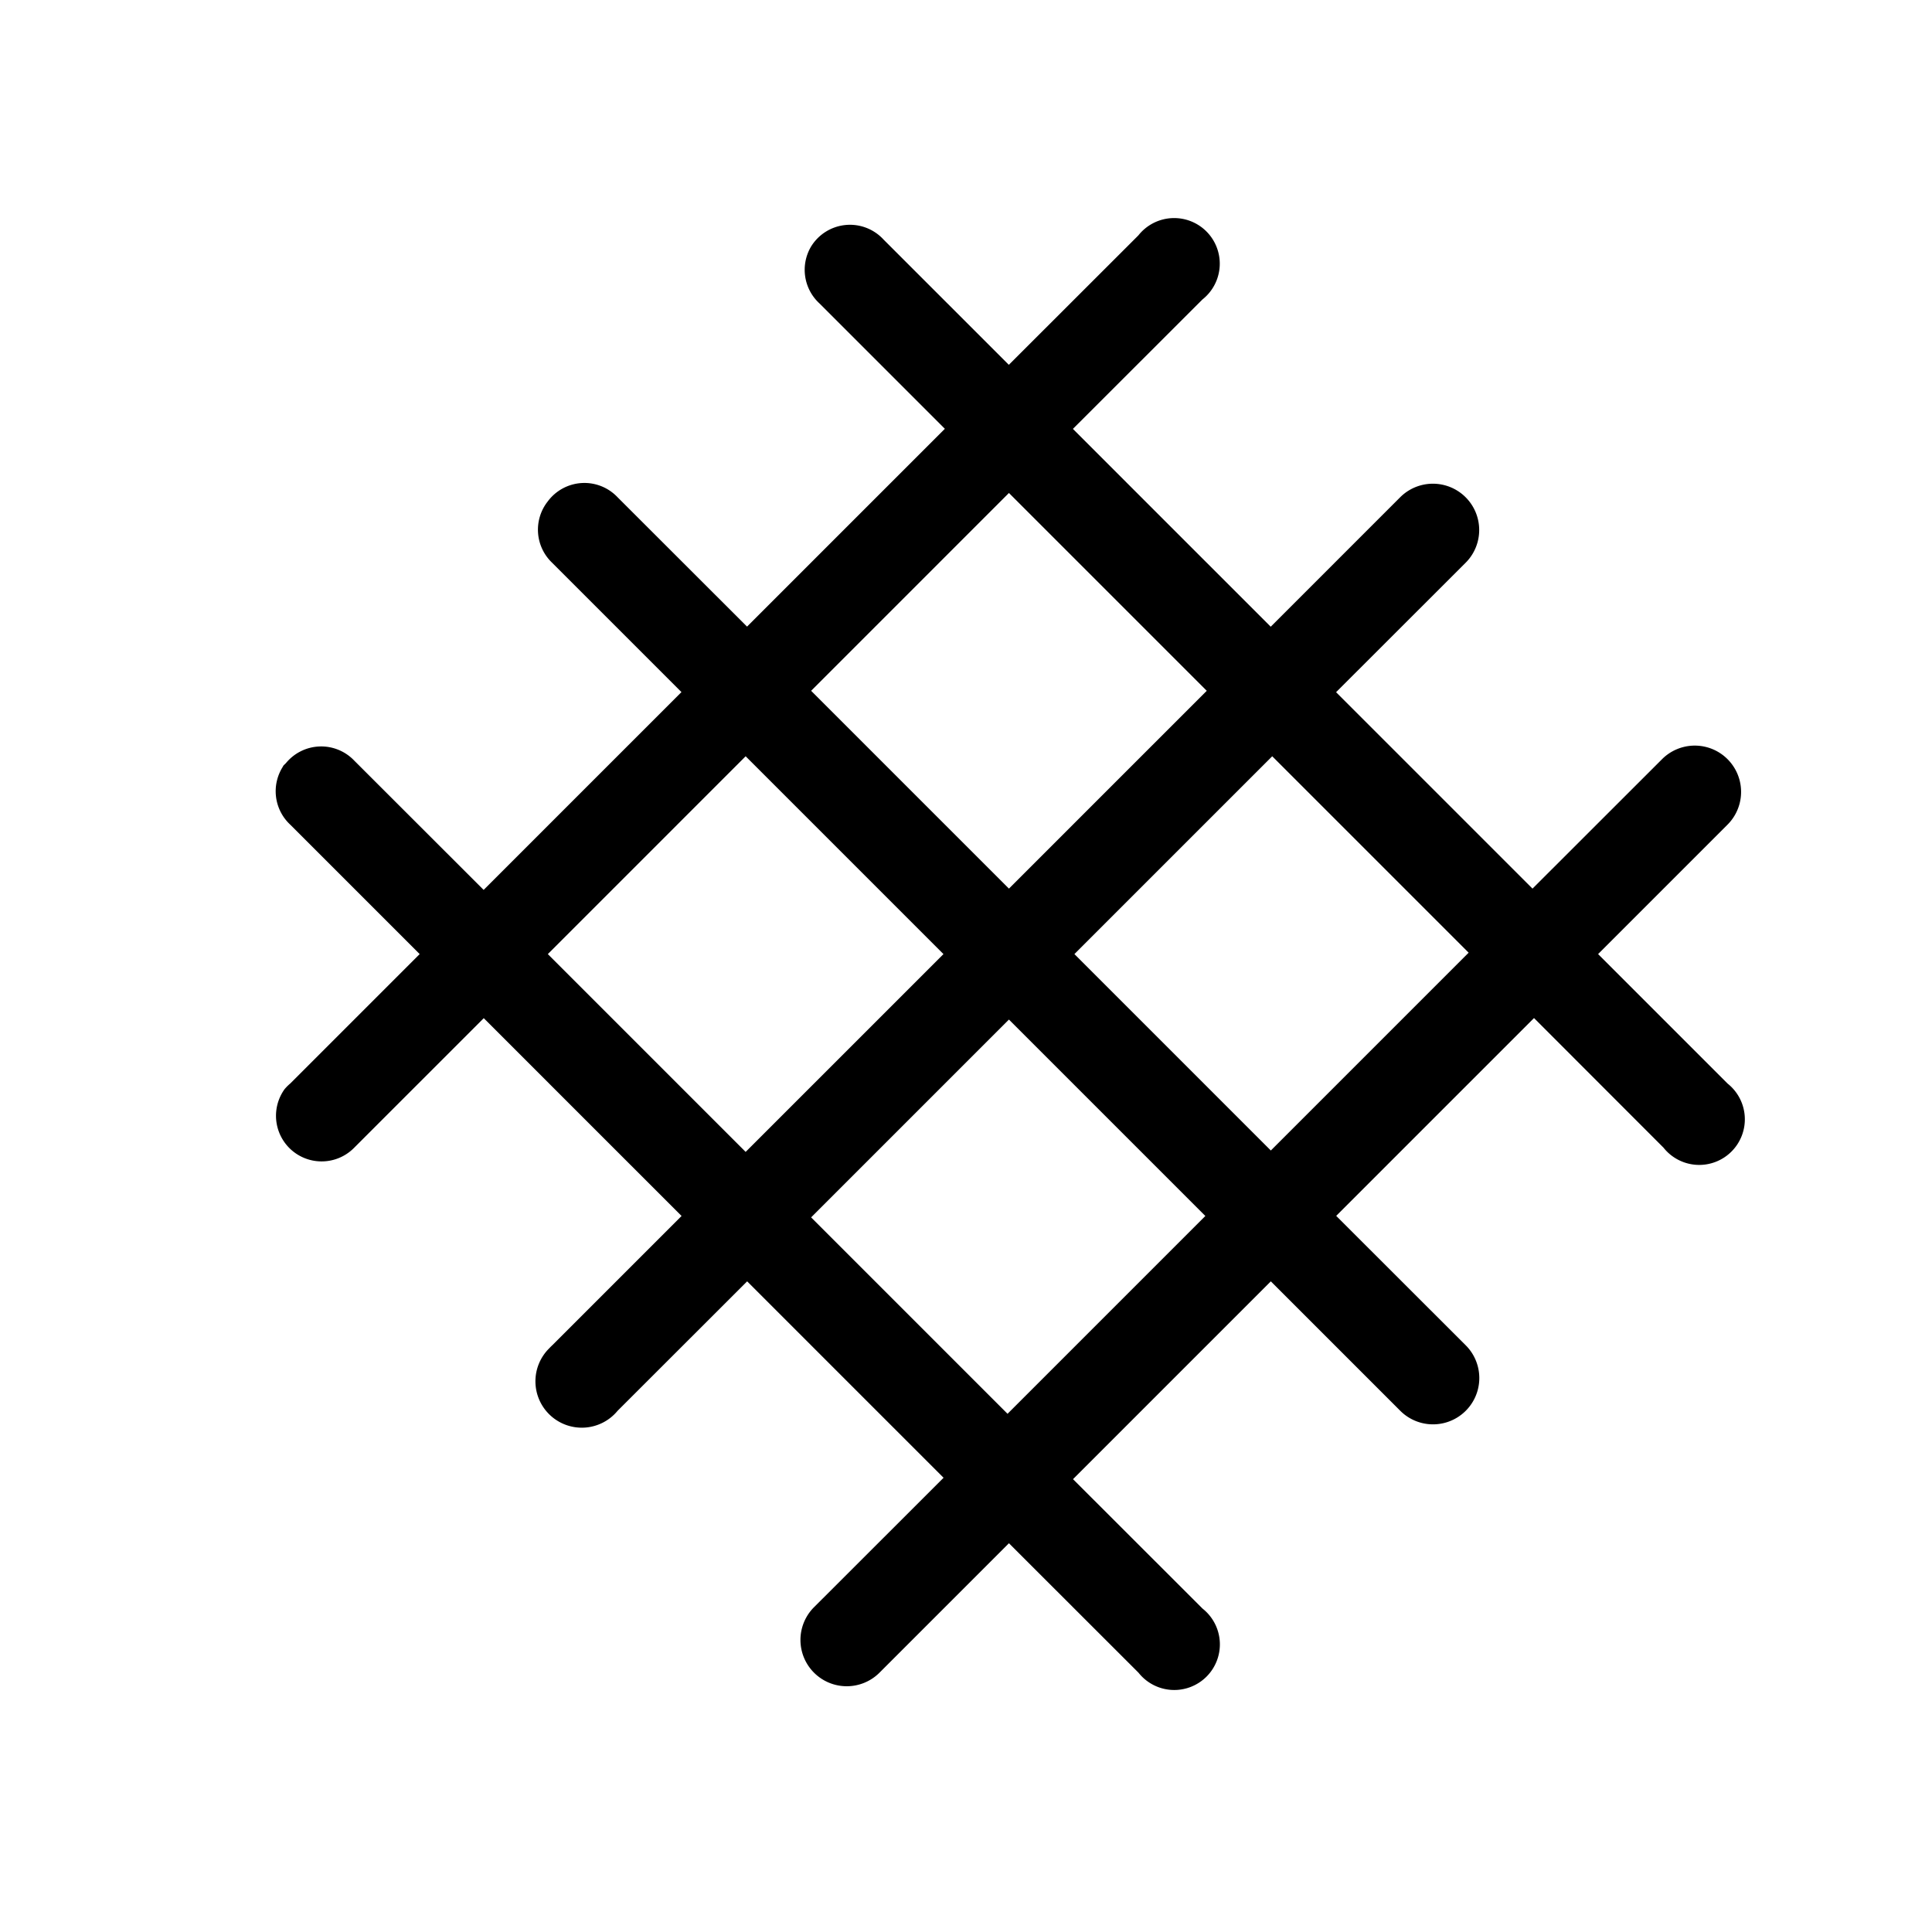 <svg xmlns='http://www.w3.org/2000/svg' width='180' height='180' viewBox='0 0 18 18'>
  <path d='m 2.638,1041.501 a 0.425,0.425 0 0 0 0.066,0.544 l 1.206,1.206 -1.206,1.206 a 0.425,0.425 0 0 0 -0.053,0.053 0.425,0.425 0 0 0 0.65,0.544 l 1.206,-1.206 1.843,1.843 -1.206,1.206 a 0.425,0.425 0 0 0 -0.026,0.026 0.432,0.432 0 1 0 0.636,0.583 l 1.207,-1.206 1.83,1.83 -1.207,1.206 a 0.431,0.431 0 0 0 0.61,0.61 l 1.206,-1.206 1.207,1.206 a 0.425,0.425 0 1 0 0.597,-0.597 l -1.207,-1.206 1.843,-1.843 1.206,1.206 a 0.431,0.431 0 1 0 0.61,-0.61 l -1.207,-1.206 1.843,-1.843 1.206,1.207 a 0.425,0.425 0 1 0 0.597,-0.597 l -1.206,-1.206 1.206,-1.206 a 0.431,0.431 0 1 0 -0.61,-0.61 l -1.207,1.206 -1.83,-1.83 1.207,-1.206 a 0.431,0.431 0 1 0 -0.61,-0.61 l -1.206,1.206 -1.843,-1.843 1.207,-1.206 a 0.425,0.425 0 1 0 -0.597,-0.597 l -1.207,1.206 -1.167,-1.167 a 0.425,0.425 0 0 0 -0.676,0.066 0.425,0.425 0 0 0 0.08,0.53 l 1.167,1.167 -1.843,1.843 -1.207,-1.206 a 0.425,0.425 0 0 0 -0.65,0.04 0.425,0.425 0 0 0 0.04,0.57 l 1.206,1.206 -1.843,1.843 -1.207,-1.206 a 0.425,0.425 0 0 0 -0.636,0.026 0.425,0.425 0 0 0 -0.026,0.026 z m 2.466,1.75 1.843,-1.843 1.843,1.843 -1.843,1.843 -1.843,-1.843 z m 2.453,-2.453 1.843,-1.843 1.843,1.843 -1.843,1.843 -1.843,-1.843 z m 0,4.906 1.843,-1.843 1.83,1.83 -1.843,1.843 -1.83,-1.83 z m 2.453,-2.453 1.843,-1.843 1.83,1.83 -1.843,1.843 -1.83,-1.83 z' style='fill:#000000;fill-opacity:1;stroke:none' transform='translate(0,-1034.362)' />
</svg>